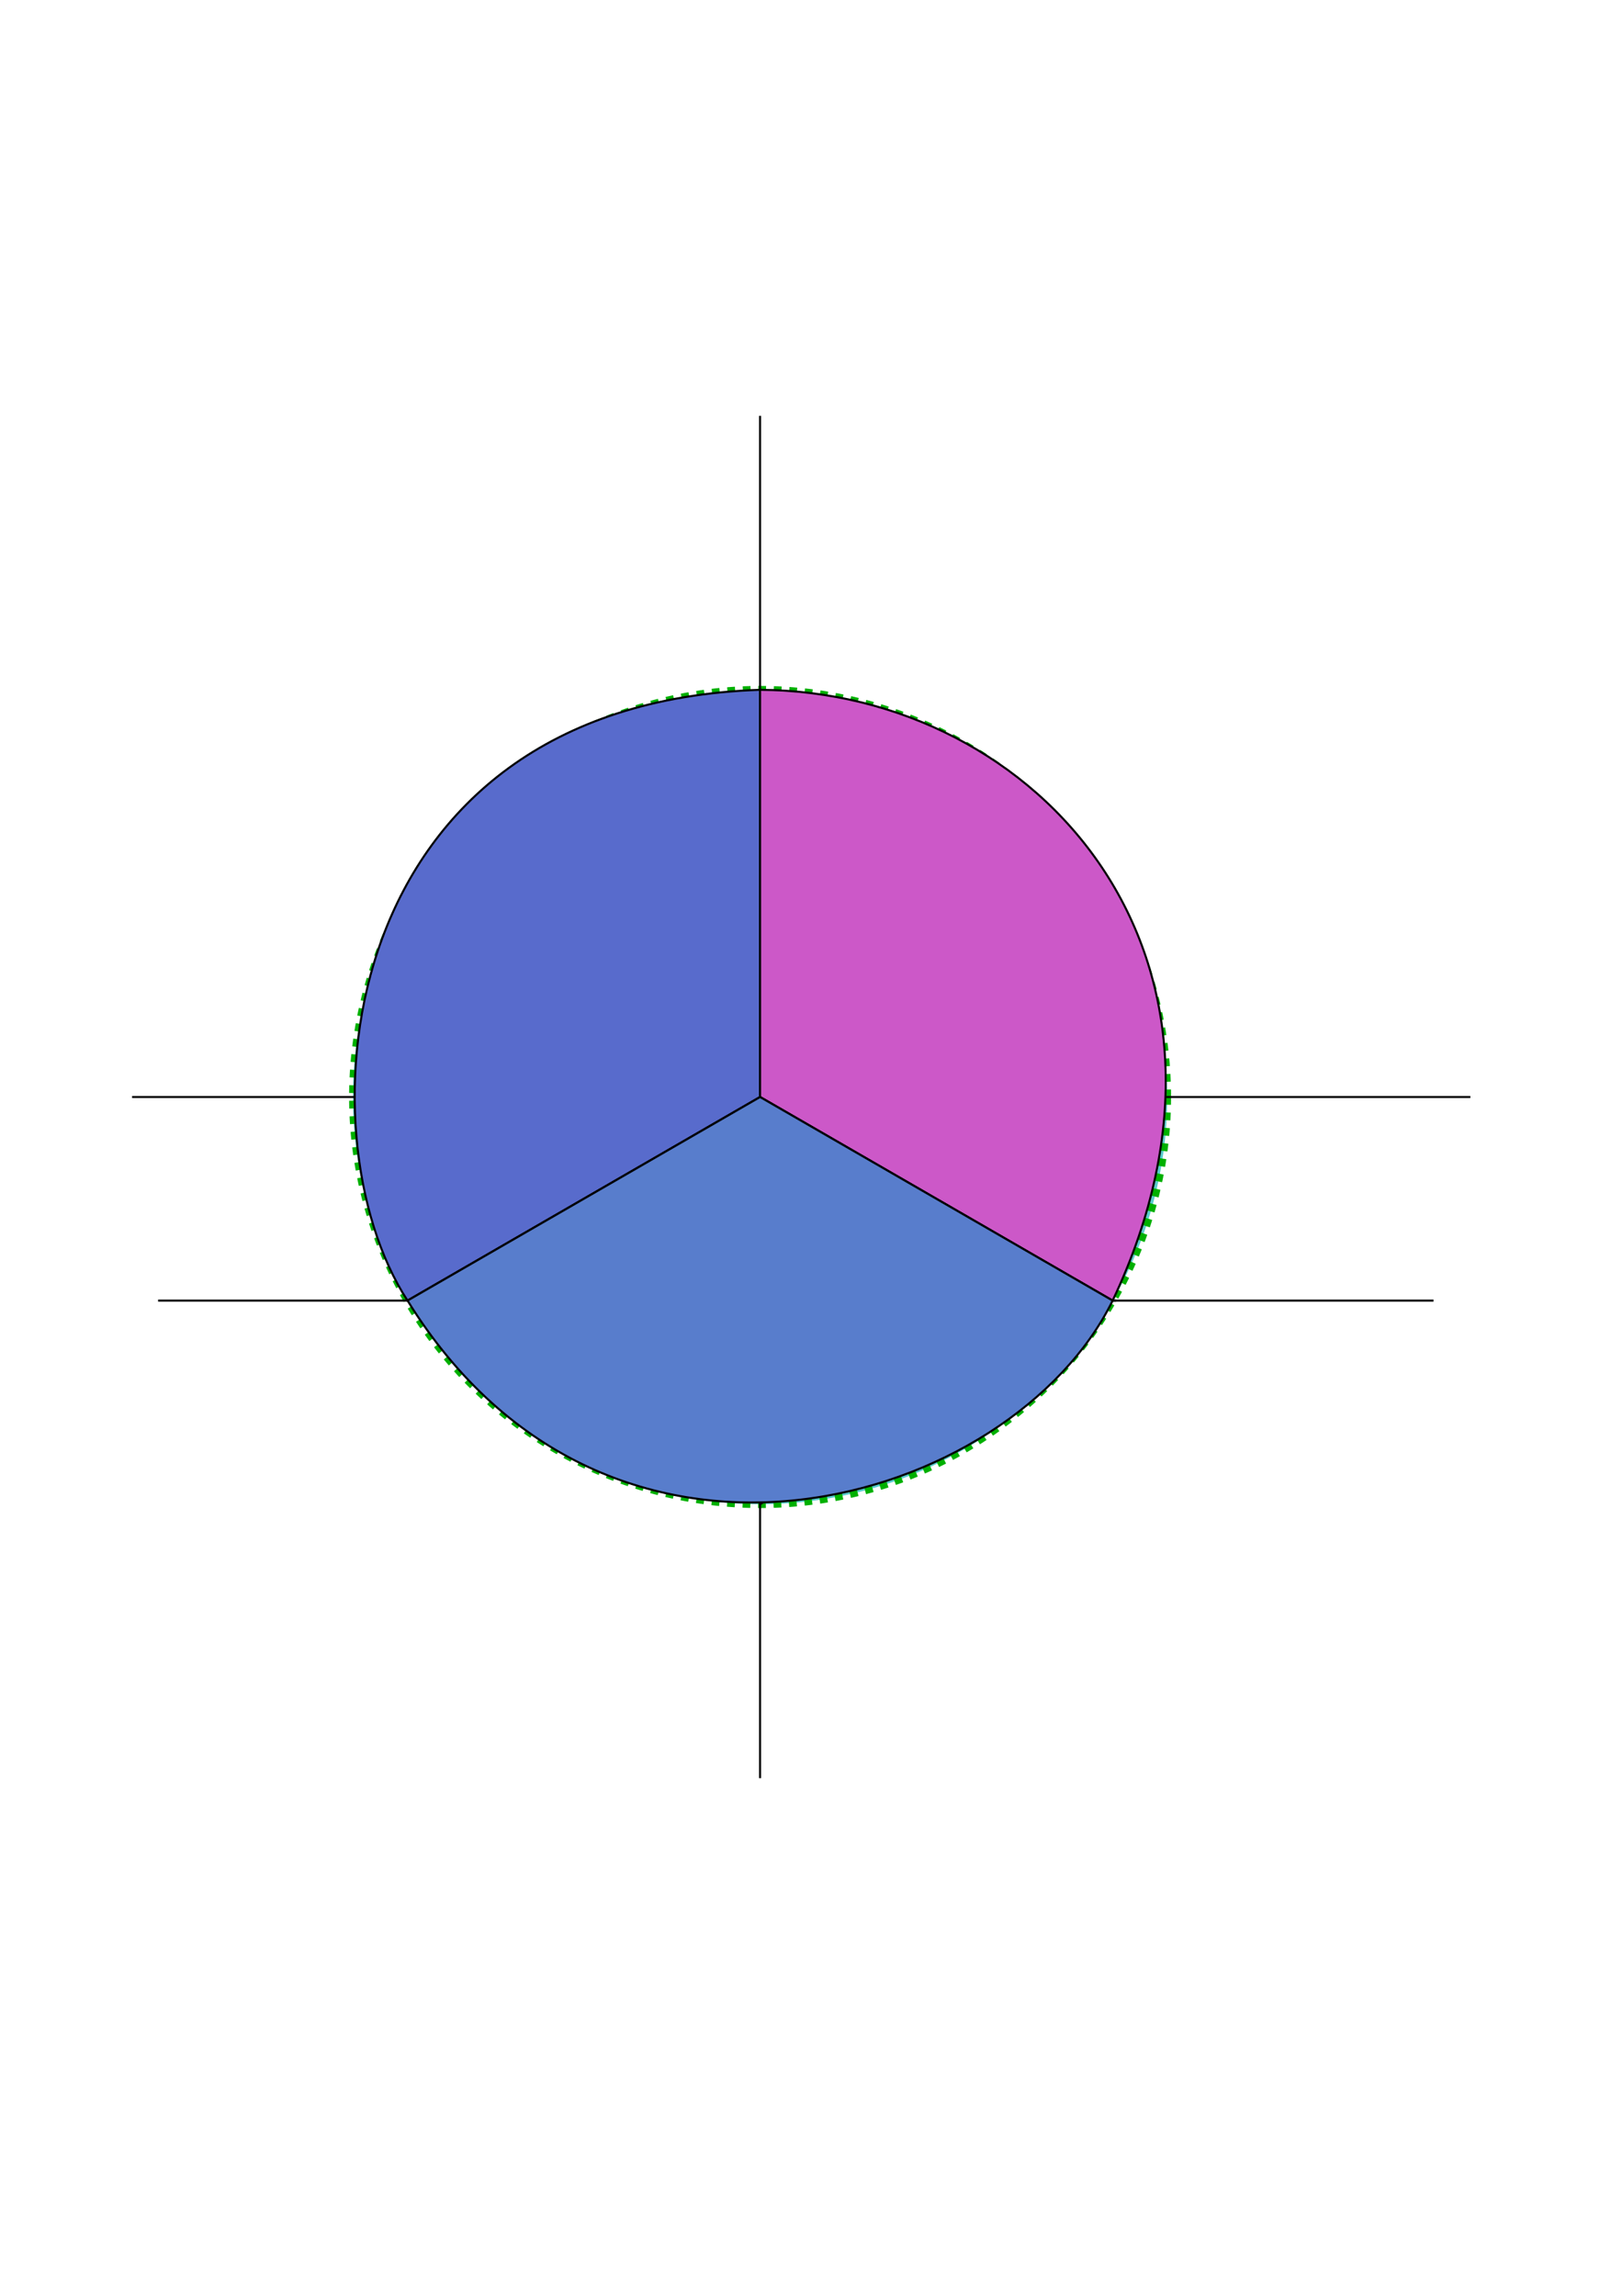 <?xml version="1.0" encoding="UTF-8" standalone="no"?>
<!-- Created with Inkscape (http://www.inkscape.org/) -->

<svg
   width="210mm"
   height="297mm"
   viewBox="0 0 210 297"
   version="1.1"
   id="svg8489"
   inkscape:version="1.1 (c68e22c387, 2021-05-23)"
   sodipodi:docname="dessin-1.svg"
   xmlns:inkscape="http://www.inkscape.org/namespaces/inkscape"
   xmlns:sodipodi="http://sodipodi.sourceforge.net/DTD/sodipodi-0.dtd"
   xmlns="http://www.w3.org/2000/svg"
   xmlns:svg="http://www.w3.org/2000/svg">
  <sodipodi:namedview
     id="namedview8491"
     pagecolor="#ffffff"
     bordercolor="#666666"
     borderopacity="1.0"
     inkscape:pageshadow="2"
     inkscape:pageopacity="0.0"
     inkscape:pagecheckerboard="0"
     inkscape:document-units="mm"
     showgrid="false"
     inkscape:snap-midpoints="true"
     inkscape:zoom="1.3354477"
     inkscape:cx="505.07405"
     inkscape:cy="612.90306"
     inkscape:window-width="1920"
     inkscape:window-height="1027"
     inkscape:window-x="1358"
     inkscape:window-y="-8"
     inkscape:window-maximized="1"
     inkscape:current-layer="layer1"
     inkscape:snap-intersection-paths="true" />
  <defs
     id="defs8486" />
  <g
     inkscape:label="Calque 1"
     inkscape:groupmode="layer"
     id="layer1">
    <path
       id="path8609"
       style="fill:#58cccc;stroke:#00b000;stroke-width:1;stroke-dasharray:1, 1"
       d="M 151.022,141.916 A 52.675,52.675 0 0 1 98.346,194.591 52.675,52.675 0 0 1 45.671,141.916 52.675,52.675 0 0 1 98.346,89.24 52.675,52.675 0 0 1 151.022,141.916 Z" />
    <path
       style="fill:none;stroke:#000000;stroke-width:0.265px;stroke-linecap:butt;stroke-linejoin:miter;stroke-opacity:1"
       d="M 98.346,53.796 V 230.035"
       id="path8583" />
    <path
       style="fill:none;stroke:#000000;stroke-width:0.265px;stroke-linecap:butt;stroke-linejoin:miter;stroke-opacity:1"
       d="M 190.248,141.916 H 98.346 17.092"
       id="path8585" />
    <path
       style="fill:none;stroke:#000000;stroke-width:0.265px;stroke-linecap:butt;stroke-linejoin:miter;stroke-opacity:1"
       d="m 98.346,141.916 v 52.675"
       id="path8761" />
    <path
       style="fill:none;stroke:#000000;stroke-width:0.265px;stroke-linecap:butt;stroke-linejoin:miter;stroke-opacity:1"
       d="M 98.346,168.253 H 185.485"
       id="path8763" />
    <path
       style="fill:#7158cc;stroke:#000000;stroke-width:0.265px;stroke-linecap:butt;stroke-linejoin:miter;stroke-opacity:1;fill-opacity:1"
       d="m 52.732,168.253 91.233,2e-5 -45.618,26.338 v -52.675 l 45.618,26.338"
       id="path8814" />
    <path
       style="fill:none;stroke:#000000;stroke-width:0.265px;stroke-linecap:butt;stroke-linejoin:miter;stroke-opacity:1"
       d="M 98.346,168.253 H 20.454"
       id="path8765" />
    <path
       style="fill:#586bcc;fill-opacity:1;stroke:#000000;stroke-width:0.265px;stroke-linecap:butt;stroke-linejoin:miter;stroke-opacity:1"
       d="m 98.346,141.916 -45.617,26.34 C 38.647,146.665 42.92,91.094 98.346,89.24 Z"
       id="path8810"
       sodipodi:nodetypes="cccc" />
    <path
       style="fill:#cc58c8;fill-opacity:1;stroke:#000000;stroke-width:0.265px;stroke-linecap:butt;stroke-linejoin:miter;stroke-opacity:1"
       d="m 98.346,141.916 45.617,26.34 c 20.998,-44.408 -9.547,-78.782 -45.617,-79.015 z"
       id="path8812"
       sodipodi:nodetypes="cccc" />
    <path
       style="fill:#587dcc;stroke:#000000;stroke-width:0.265px;stroke-linecap:butt;stroke-linejoin:miter;stroke-opacity:1;fill-opacity:1"
       d="m 52.732,168.253 91.231,0.002 -45.617,-26.34 -45.614,26.338 45.614,-26.338 45.615,26.343 -91.229,-0.005"
       id="path11624" />
    <path
       style="fill:#587dcc;fill-opacity:1;stroke:#000000;stroke-width:0.265px;stroke-linecap:butt;stroke-linejoin:miter;stroke-opacity:1"
       d="m 143.965,168.253 c -12.982,26.466 -65.08,42.292 -91.233,-2e-5 l 45.614,-26.338 z"
       id="path12088"
       sodipodi:nodetypes="cccc" />
  </g>
</svg>
